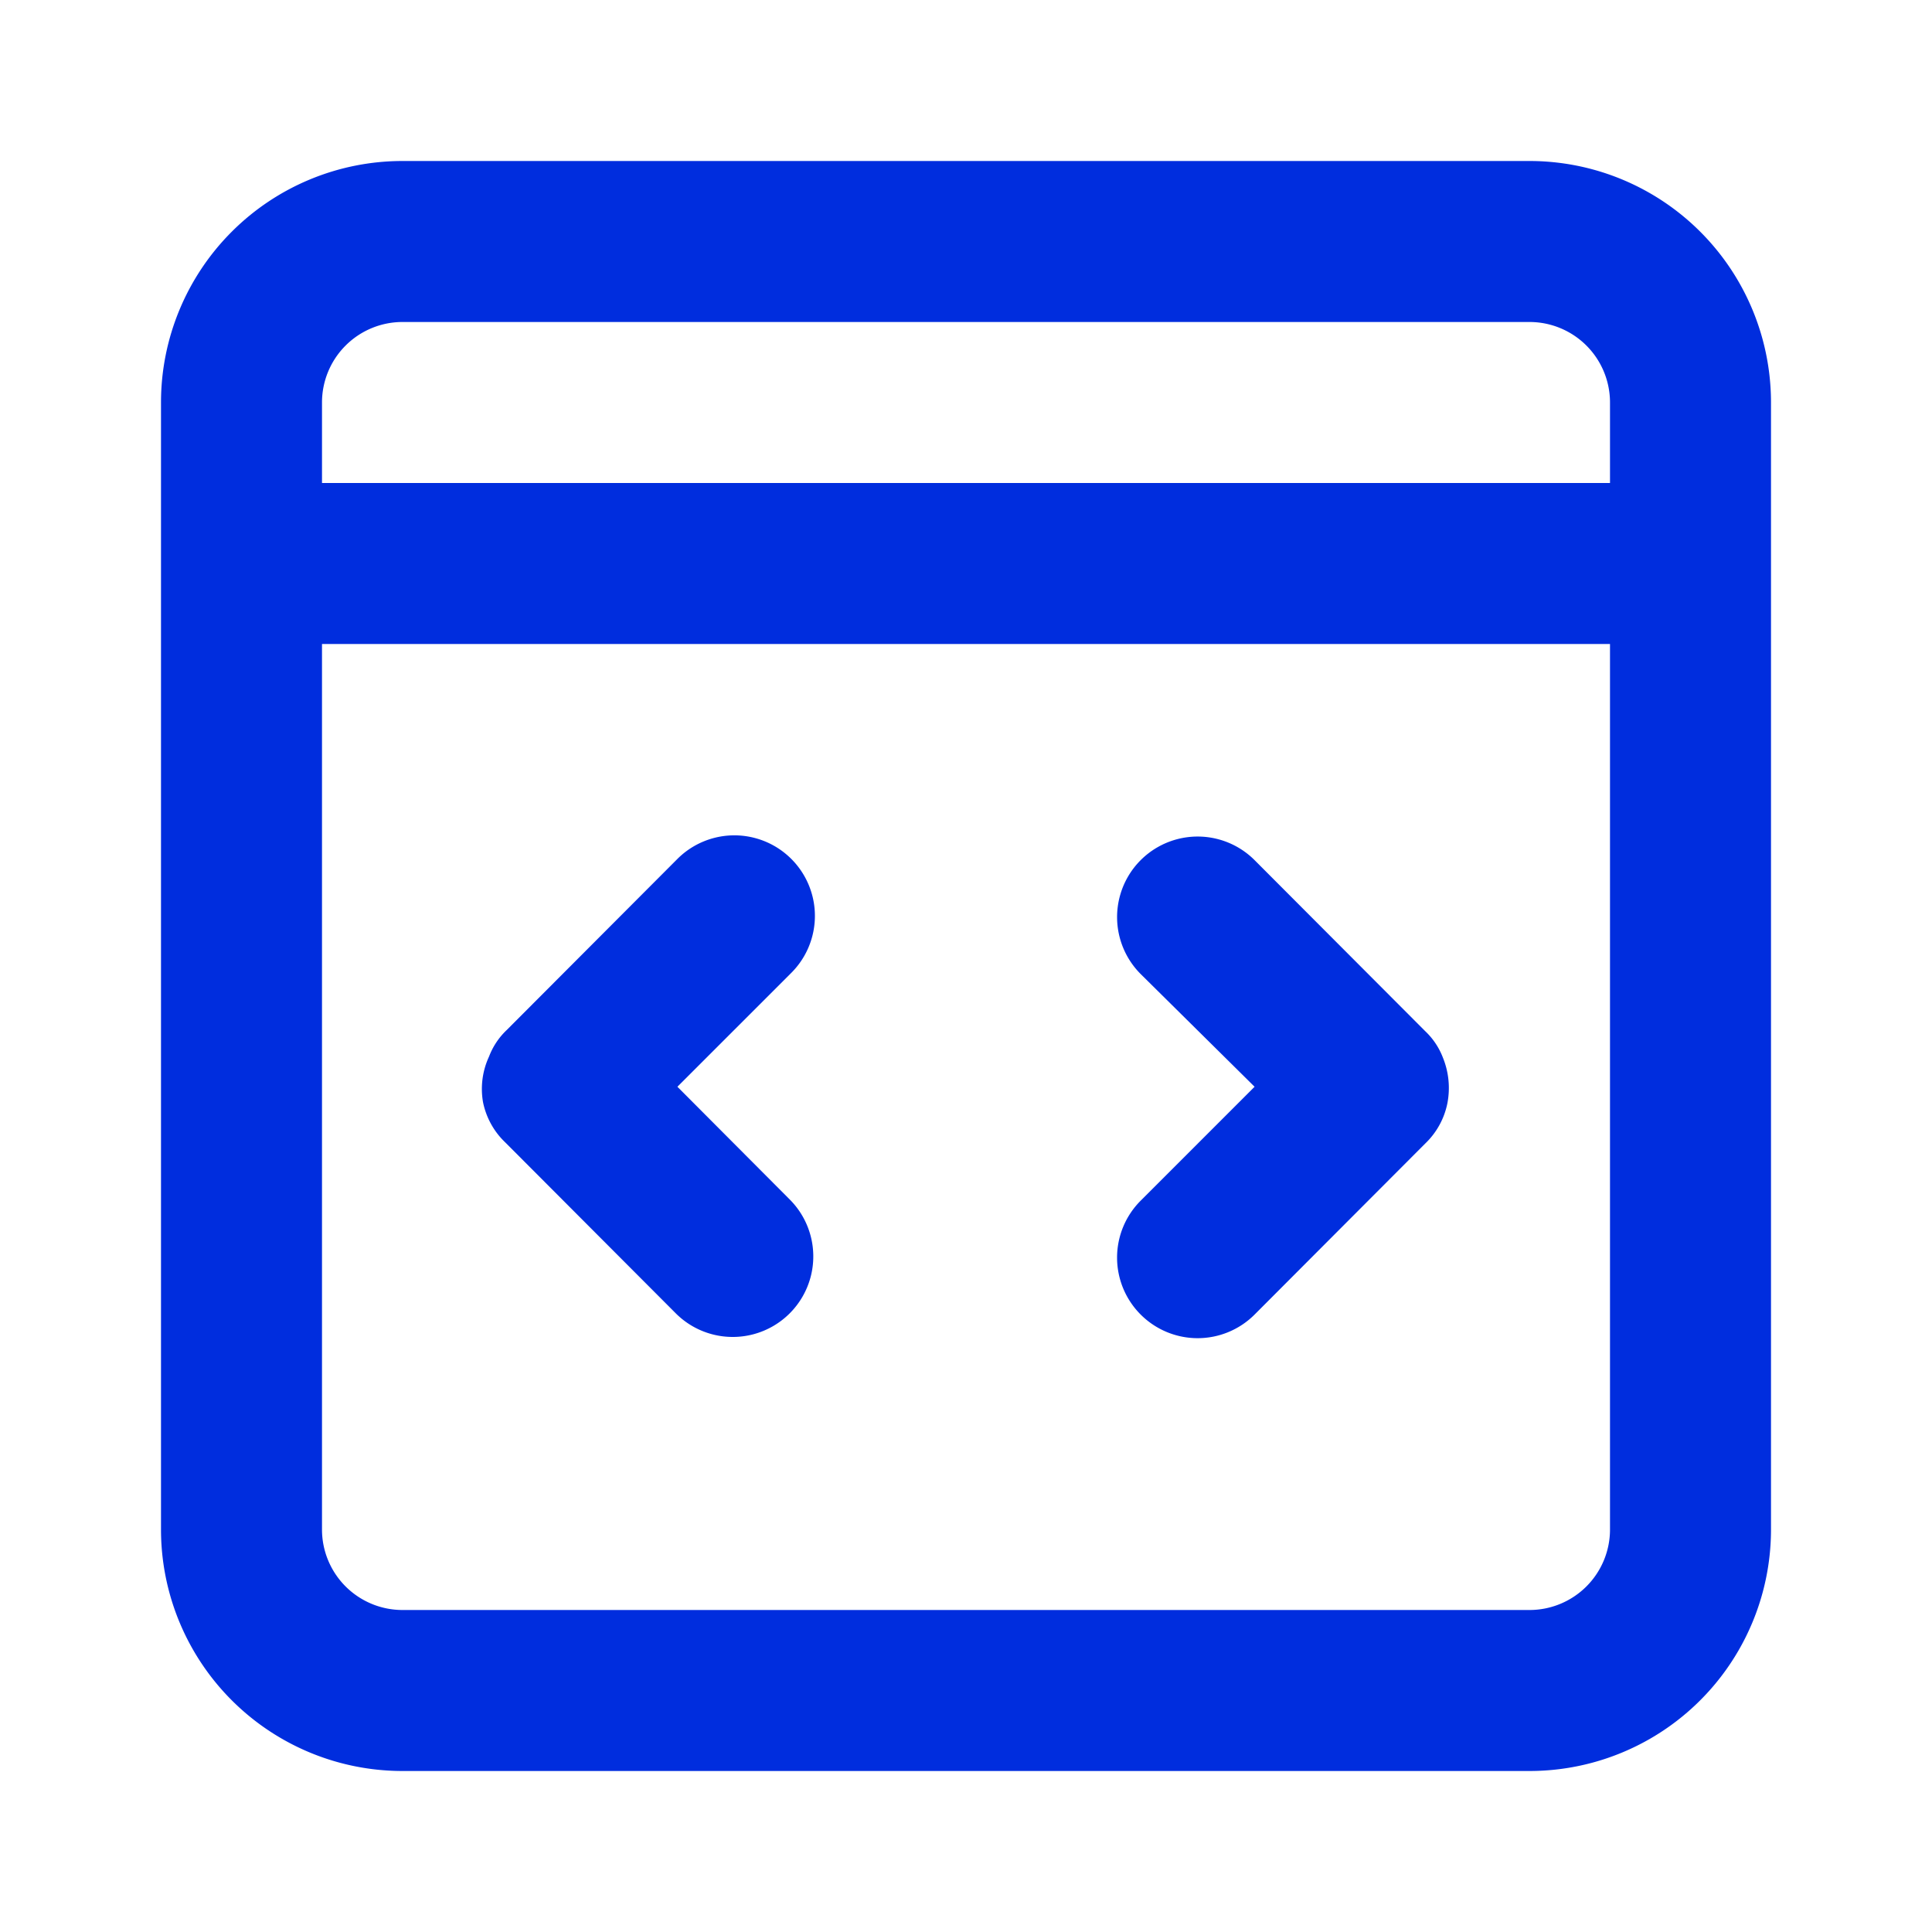 <svg t="1680864235077" class="icon" viewBox="0 0 1024 1024" version="1.1" xmlns="http://www.w3.org/2000/svg" p-id="4339" width="32" height="32"><path d="M810.667 85.333H213.333a128 128 0 0 0-128 128v597.333a128 128 0 0 0 128 128h597.333a128 128 0 0 0 128-128V213.333a128 128 0 0 0-128-128z m42.667 725.333a42.667 42.667 0 0 1-42.667 42.667H213.333a42.667 42.667 0 0 1-42.667-42.667V341.333h682.667zM170.667 256v-42.667a42.667 42.667 0 0 1 42.667-42.667h597.333a42.667 42.667 0 0 1 42.667 42.667v42.667z" p-id="4340" fill="#002dde"></path><path d="M256 584.107a40.533 40.533 0 0 0 11.733 21.333l90.453 90.667a42.667 42.667 0 0 0 60.373-60.373L359.04 576l60.373-60.373a42.667 42.667 0 0 0-60.373-60.373l-90.453 90.667a37.973 37.973 0 0 0-9.387 14.08 40.747 40.747 0 0 0-3.2 24.107zM604.587 696.747a42.667 42.667 0 0 0 60.373 0l90.453-90.667a40.533 40.533 0 0 0 11.733-21.333 42.667 42.667 0 0 0-2.347-24.107 37.973 37.973 0 0 0-9.387-14.08l-90.453-90.667a42.667 42.667 0 0 0-60.373 60.373l60.373 59.733-60.373 60.373a42.667 42.667 0 0 0 0 60.373z" p-id="4341" fill="#002dde"></path></svg>